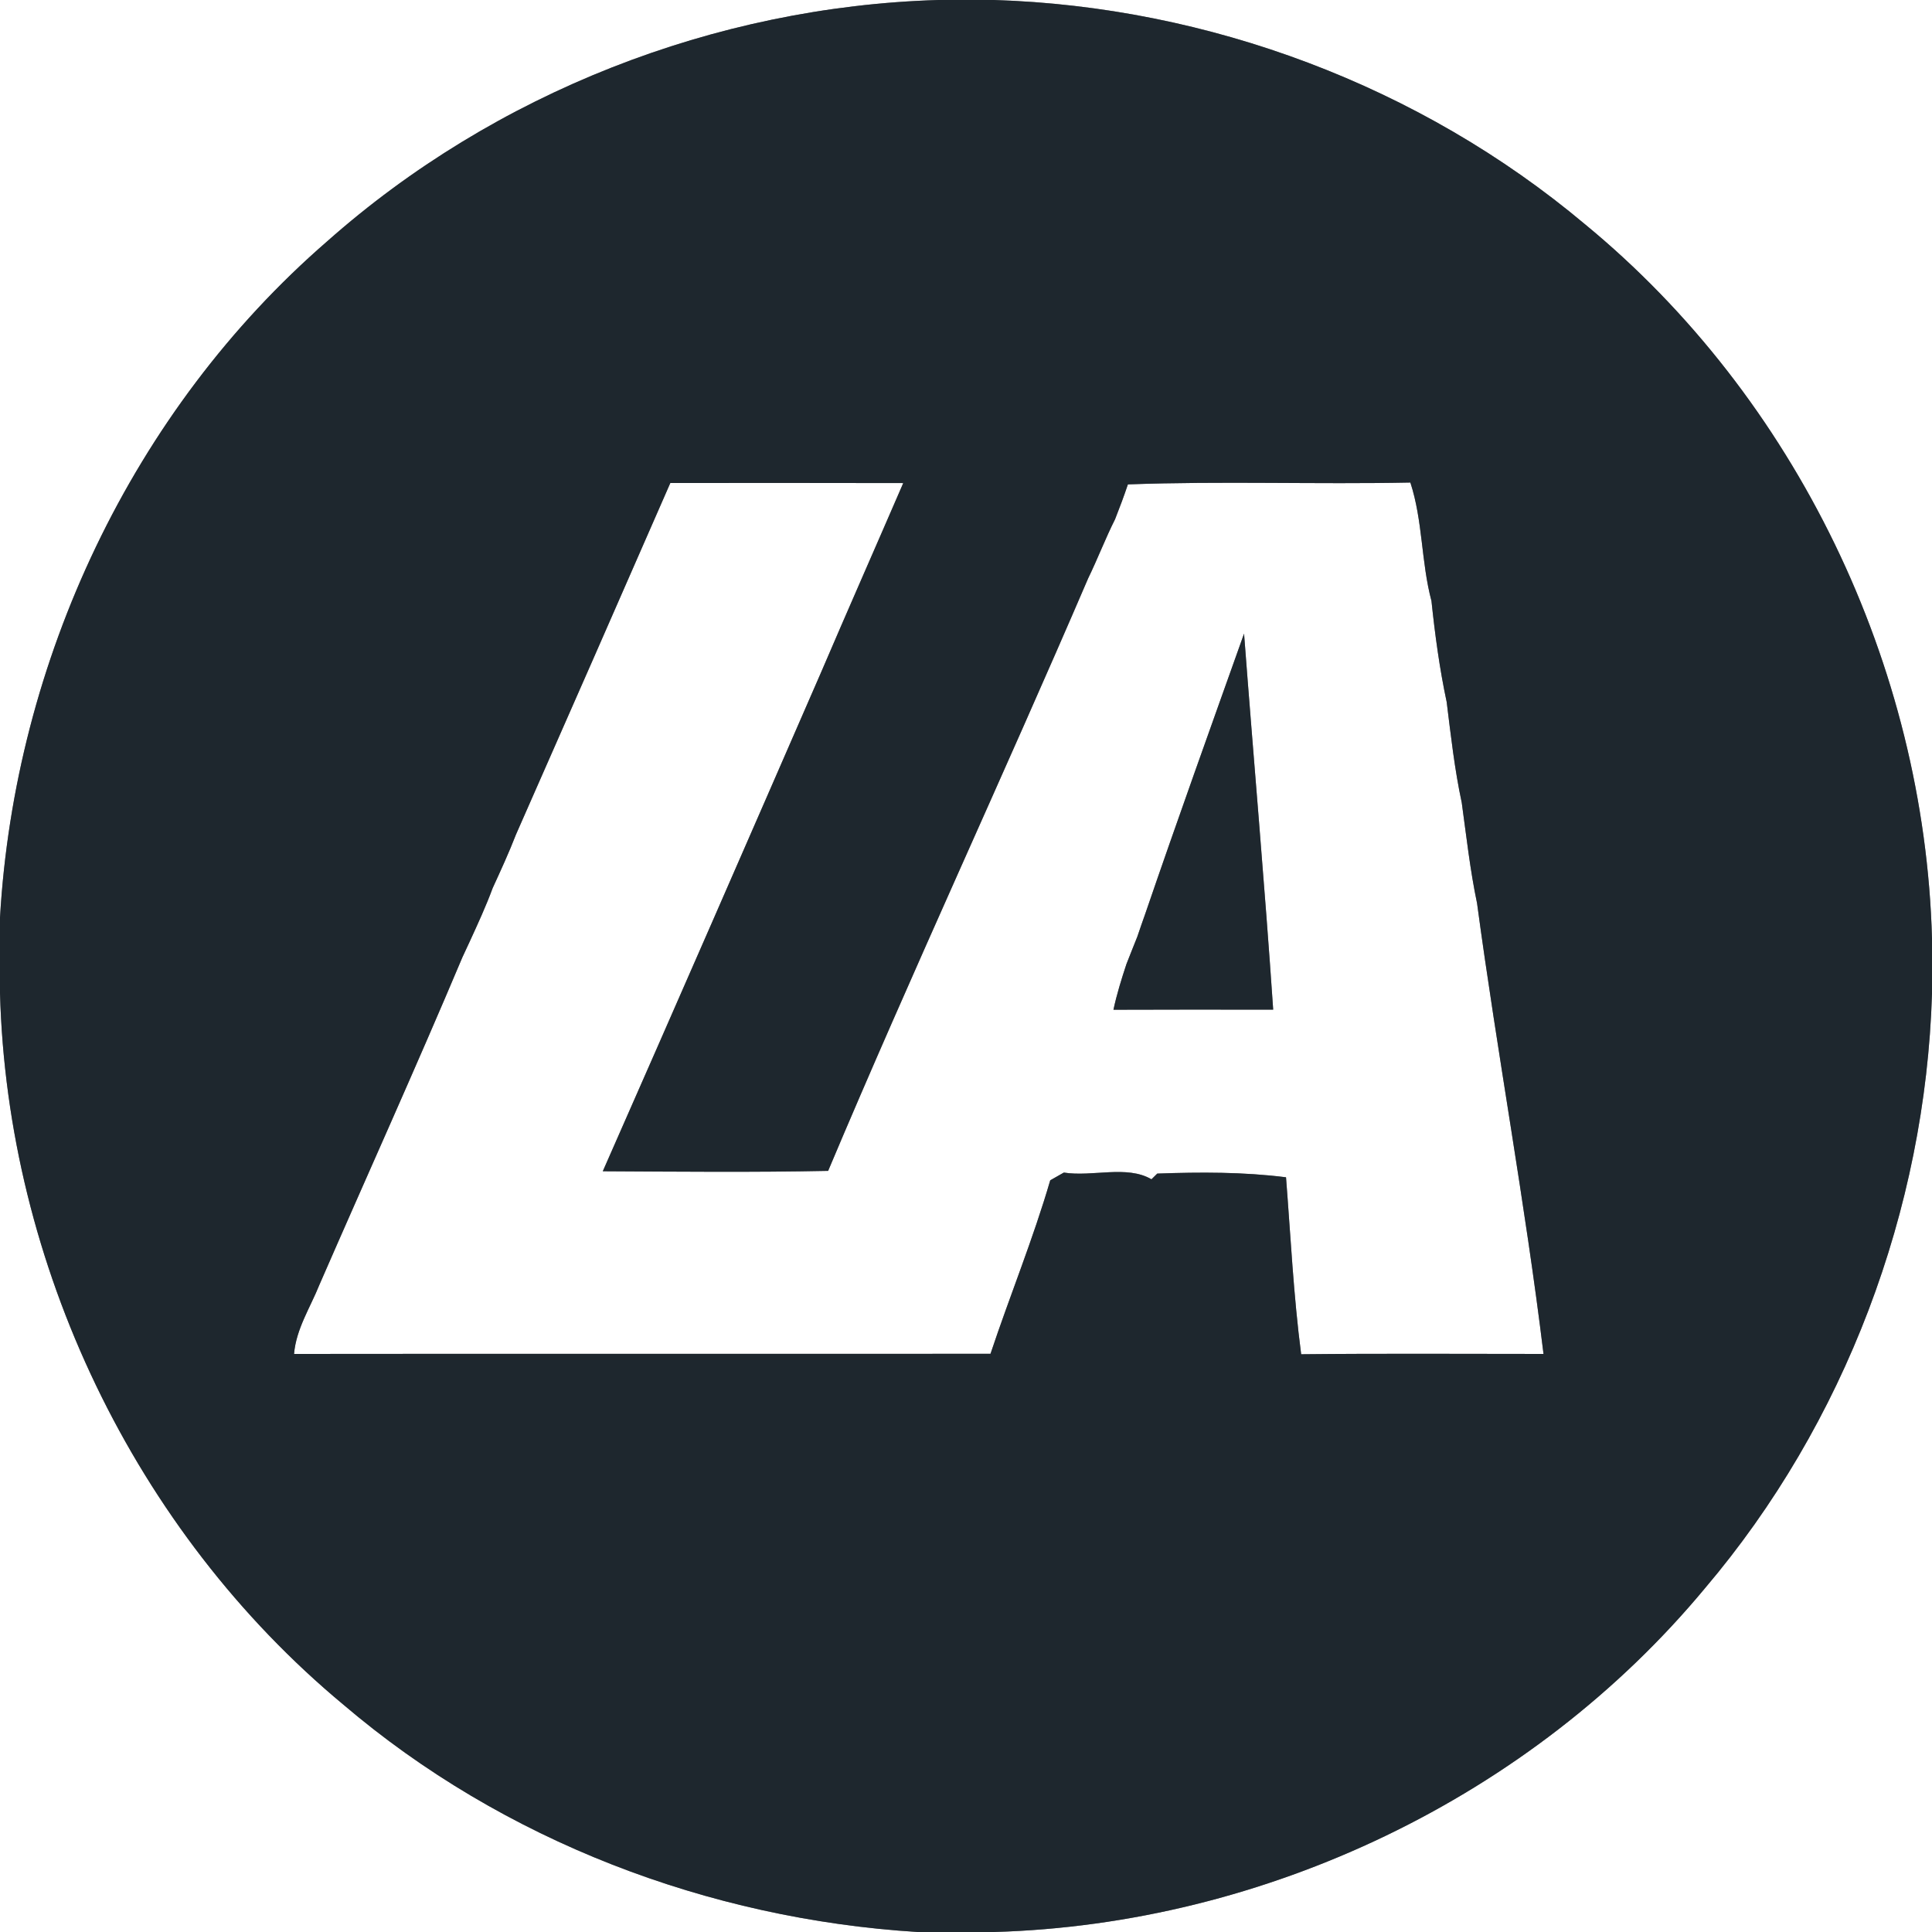 <?xml version="1.0" encoding="UTF-8" ?>
<!DOCTYPE svg PUBLIC "-//W3C//DTD SVG 1.1//EN" "http://www.w3.org/Graphics/SVG/1.1/DTD/svg11.dtd">
<svg width="250pt" height="250pt" viewBox="0 0 250 250" version="1.1" xmlns="http://www.w3.org/2000/svg">
<rect x="0" y="0" width="250" height="250" fill="#808080" stroke="none"/>
<g id="#ffffffff">
<path fill="#ffffff" opacity="1.00" d=" M 0.00 0.00 L 121.41 0.00 C 92.49 0.86 63.97 12.04 42.31 31.25 C 17.11 53.11 1.91 85.53 0.00 118.74 L 0.00 0.00 Z" />
<path fill="#ffffff" opacity="1.00" d=" M 128.62 0.00 L 250.00 0.00 L 250.00 121.44 C 249.03 86.12 232.39 51.45 205.06 28.99 C 183.78 11.12 156.37 0.86 128.62 0.00 Z" />
<path fill="#ffffff" opacity="1.00" d=" M 86.74 62.50 C 96.79 62.50 106.83 62.48 116.88 62.51 C 113.33 70.72 109.72 78.89 106.20 87.11 C 96.84 108.61 87.46 130.10 78.00 151.56 C 87.72 151.61 97.45 151.71 107.16 151.51 C 118.00 125.79 129.79 100.48 140.81 74.83 C 142.04 72.31 143.03 69.69 144.29 67.19 C 144.88 65.70 145.44 64.20 145.95 62.68 C 158.13 62.23 170.32 62.69 182.50 62.44 C 184.12 67.38 183.89 72.74 185.23 77.76 C 185.69 82.14 186.28 86.53 187.20 90.84 C 187.74 95.19 188.23 99.59 189.15 103.87 C 189.75 108.21 190.23 112.60 191.13 116.88 C 193.75 136.35 197.36 155.71 199.73 175.20 C 189.28 175.20 178.82 175.13 168.37 175.24 C 167.38 167.65 167.01 159.98 166.41 152.34 C 160.88 151.64 155.30 151.66 149.75 151.86 L 149.00 152.60 C 145.81 150.73 141.35 152.32 137.66 151.73 C 137.22 151.98 136.34 152.48 135.90 152.73 C 133.69 160.32 130.67 167.67 128.17 175.18 C 98.13 175.21 68.09 175.16 38.05 175.20 C 38.32 171.96 40.16 169.18 41.34 166.23 C 47.50 152.10 53.86 138.05 59.84 123.86 C 60.08 123.36 60.54 122.36 60.77 121.86 C 61.82 119.57 62.88 117.28 63.75 114.92 C 64.80 112.63 65.86 110.33 66.77 107.98 C 73.45 92.83 80.11 77.67 86.74 62.50 M 148.20 118.23 C 147.85 119.22 147.50 120.21 147.17 121.20 C 146.68 122.38 146.24 123.57 145.76 124.75 C 145.12 126.69 144.51 128.65 144.08 130.66 C 150.97 130.63 157.86 130.64 164.75 130.65 C 163.65 114.42 162.21 98.21 160.98 81.99 C 156.68 94.06 152.35 106.11 148.20 118.23 Z" />
<path fill="#ffffff" opacity="1.00" d=" M 0.00 128.50 C 0.95 163.61 17.38 198.09 44.42 220.57 C 65.09 238.20 91.69 248.32 118.73 250.00 L 0.00 250.00 L 0.00 128.50 Z" />
<path fill="#ffffff" opacity="1.00" d=" M 220.62 205.52 C 238.74 184.18 249.14 156.55 250.00 128.60 L 250.00 250.00 L 128.62 250.00 C 163.71 249.00 198.16 232.57 220.62 205.52 Z" />
</g>
<g id="#1e272eff">
<path fill="#1e272e" opacity="1.00" d=" M 121.41 0.00 L 128.62 0.00 C 156.37 0.86 183.78 11.12 205.06 28.99 C 232.39 51.45 249.03 86.12 250.00 121.44 L 250.00 128.60 C 249.14 156.55 238.74 184.18 220.62 205.52 C 198.16 232.57 163.71 249.00 128.62 250.00 L 118.73 250.00 C 91.69 248.32 65.09 238.20 44.42 220.57 C 17.38 198.09 0.95 163.61 0.00 128.50 L 0.00 118.74 C 1.91 85.53 17.11 53.11 42.31 31.25 C 63.97 12.04 92.49 0.86 121.41 0.00 M 86.74 62.50 C 80.11 77.67 73.45 92.83 66.77 107.98 C 65.86 110.33 64.80 112.63 63.75 114.92 C 62.88 117.28 61.82 119.57 60.77 121.86 C 60.54 122.36 60.08 123.36 59.84 123.86 C 53.86 138.05 47.50 152.10 41.34 166.23 C 40.16 169.18 38.32 171.96 38.05 175.20 C 68.09 175.16 98.13 175.21 128.17 175.18 C 130.67 167.67 133.69 160.32 135.90 152.73 C 136.34 152.48 137.22 151.98 137.66 151.73 C 141.35 152.32 145.81 150.73 149.00 152.60 L 149.75 151.86 C 155.30 151.66 160.88 151.64 166.41 152.34 C 167.01 159.98 167.38 167.65 168.37 175.24 C 178.82 175.13 189.28 175.20 199.73 175.20 C 197.36 155.71 193.75 136.35 191.13 116.88 C 190.23 112.60 189.75 108.21 189.15 103.87 C 188.23 99.59 187.74 95.19 187.20 90.84 C 186.28 86.53 185.69 82.14 185.23 77.76 C 183.89 72.74 184.12 67.38 182.50 62.44 C 170.32 62.69 158.13 62.23 145.95 62.68 C 145.44 64.20 144.88 65.70 144.29 67.19 C 143.03 69.69 142.04 72.31 140.81 74.83 C 129.79 100.48 118.00 125.79 107.16 151.51 C 97.45 151.71 87.72 151.61 78.00 151.56 C 87.46 130.10 96.84 108.61 106.20 87.11 C 109.72 78.89 113.33 70.72 116.88 62.51 C 106.83 62.48 96.79 62.50 86.74 62.50 Z" />
<path fill="#1e272e" opacity="1.00" d=" M 148.20 118.23 C 152.35 106.11 156.68 94.06 160.98 81.99 C 162.21 98.21 163.65 114.42 164.75 130.65 C 157.86 130.64 150.97 130.63 144.08 130.66 C 144.51 128.65 145.12 126.69 145.76 124.75 C 146.24 123.57 146.68 122.38 147.17 121.20 C 147.50 120.21 147.85 119.22 148.20 118.23 Z" />
</g>
</svg>
